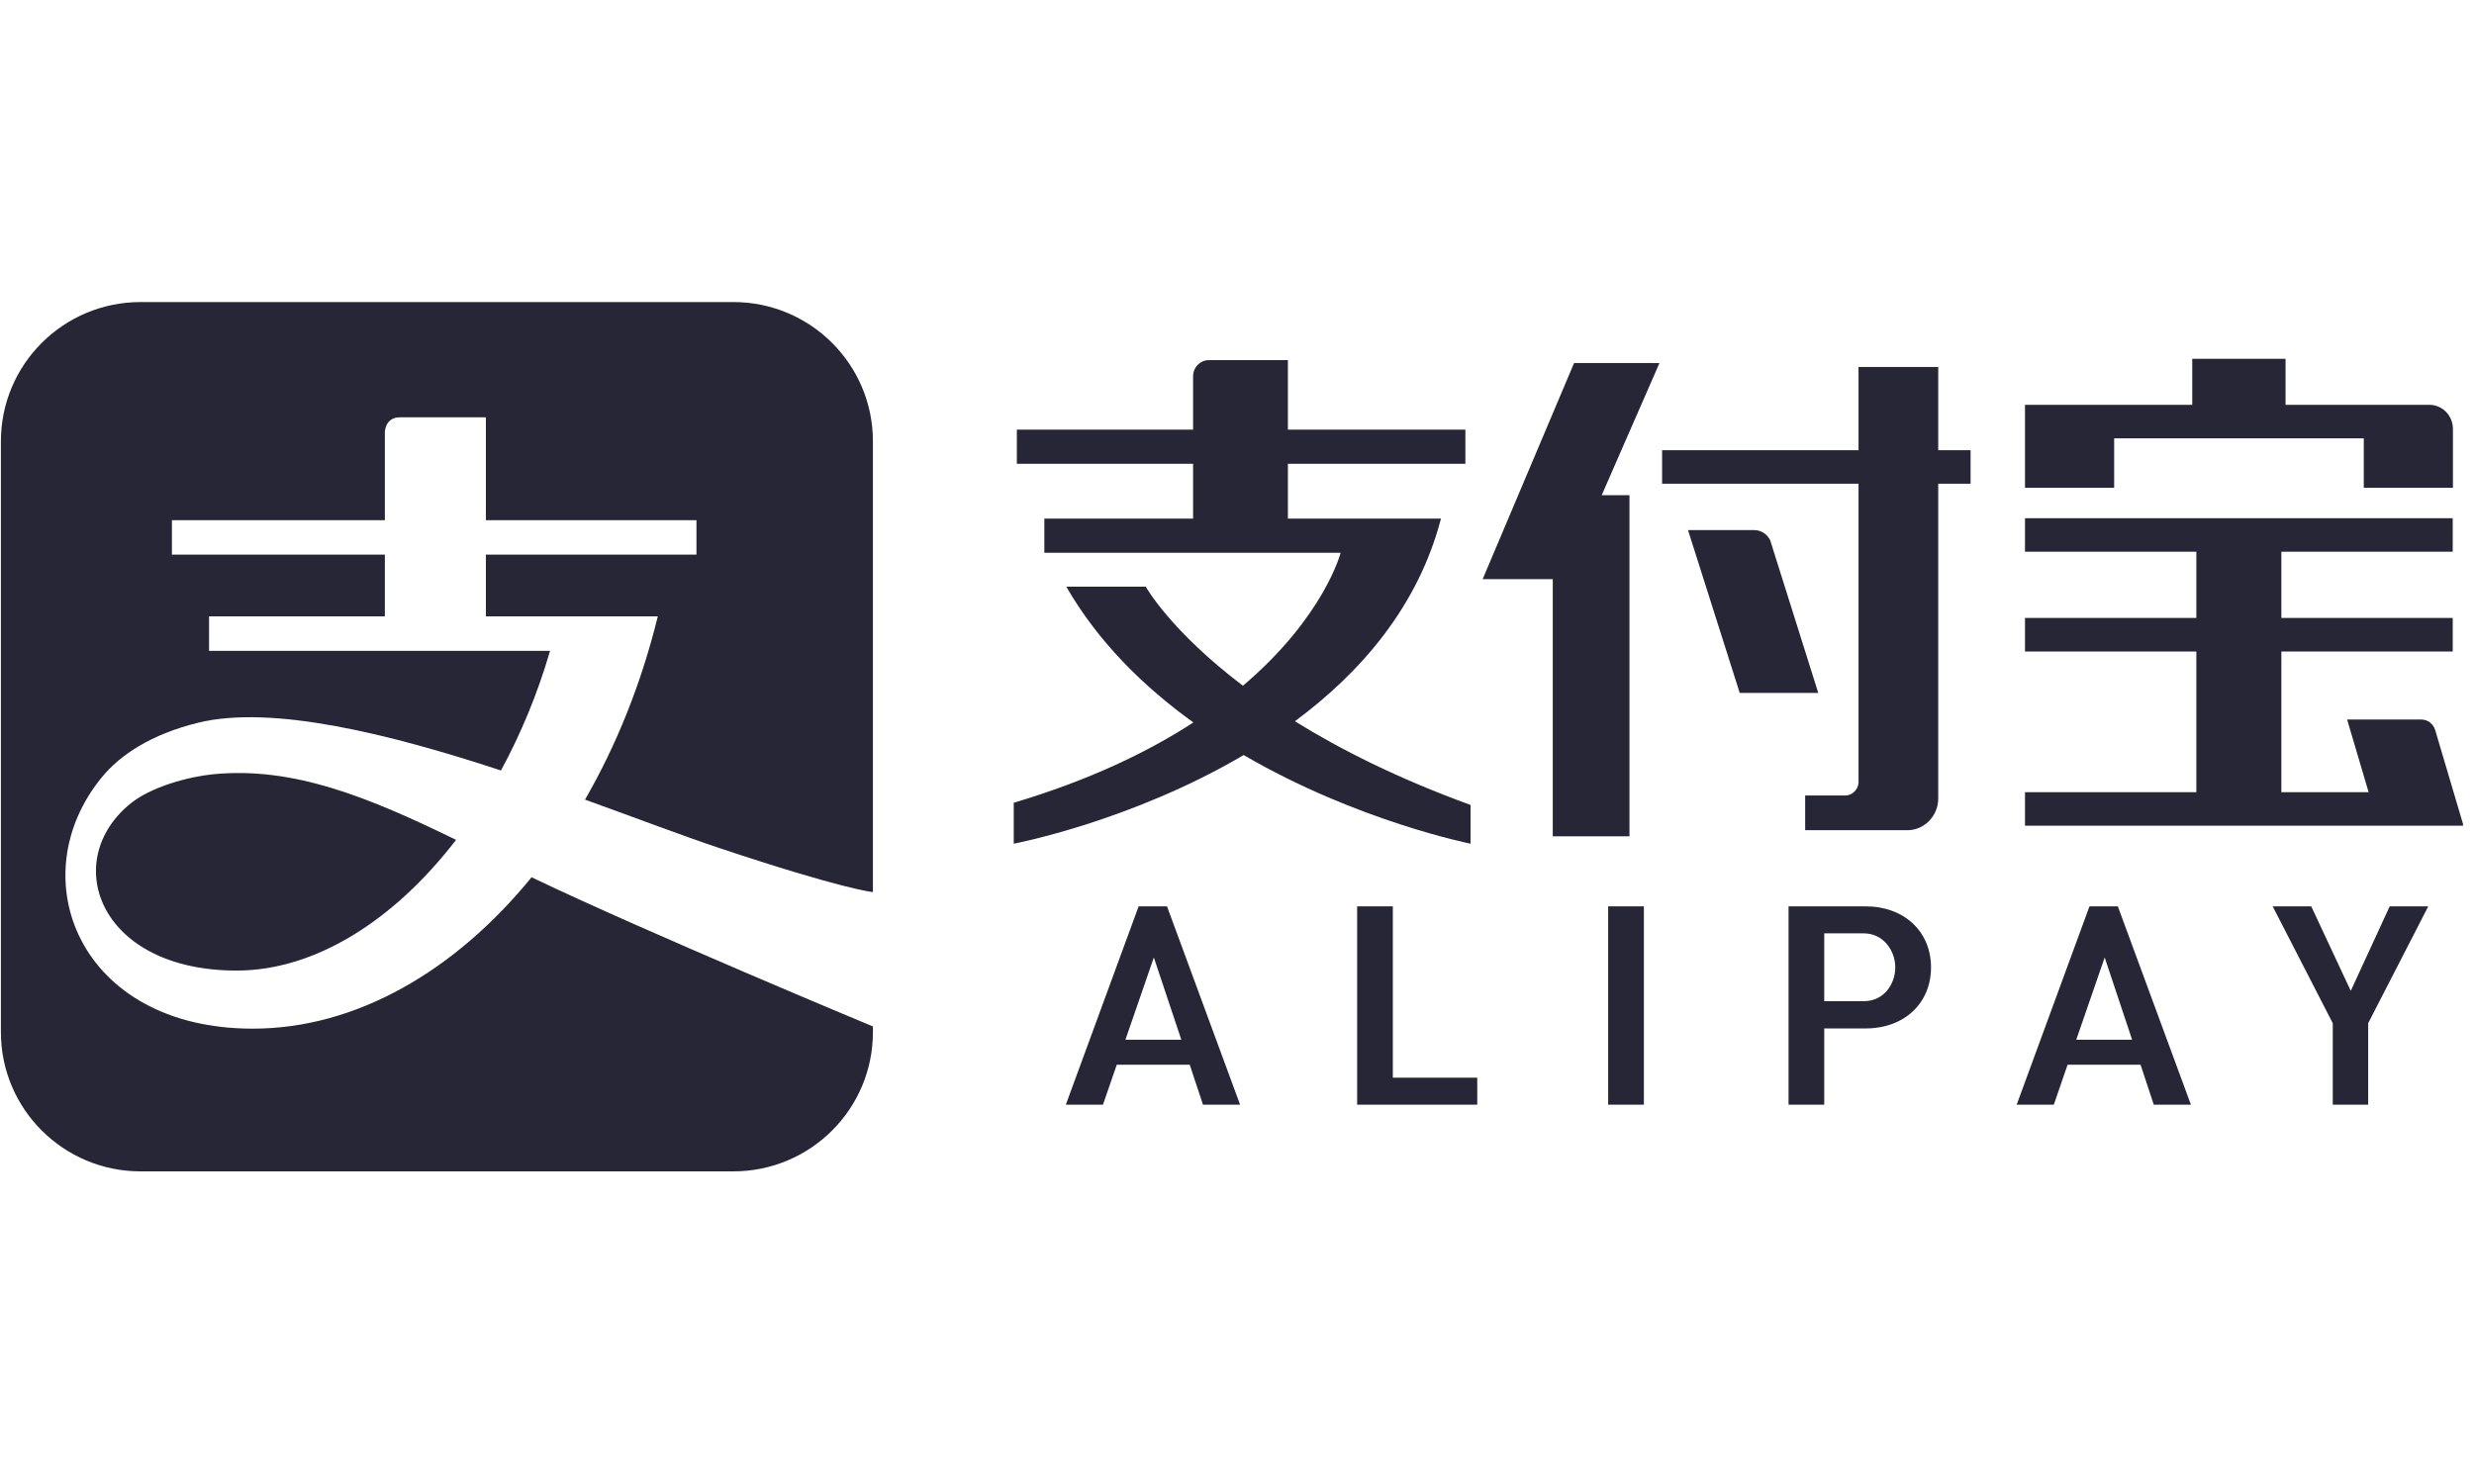 <?xml version="1.0" encoding="UTF-8"?>
<svg width="80px" height="48px" viewBox="0 0 80 48" version="1.1" xmlns="http://www.w3.org/2000/svg" xmlns:xlink="http://www.w3.org/1999/xlink" style="background: #FFFFFF;">
    <!-- Generator: Sketch 49.3 (51167) - http://www.bohemiancoding.com/sketch -->
    <title>alipay</title>
    <desc>Created with Sketch.</desc>
    <defs></defs>
    <g id="alipay" stroke="none" stroke-width="1" fill="none" fill-rule="evenodd">
        <rect id="bg" fill-opacity="0" fill="#FFFFFF" x="0" y="0" width="79.66" height="48.096"></rect>
        <g id="Alipay" transform="translate(0, 9.77)" fill="#272636" fill-rule="nonzero">
            <path d="M6.883,15.274 C6.178,15.344 4.855,15.655 4.132,16.293 C1.964,18.177 3.261,21.623 7.648,21.623 C10.198,21.623 12.746,19.997 14.748,17.395 C11.901,16.009 9.489,15.017 6.883,15.274 L6.883,15.274 Z" id="Shape"></path>
            <path d="M23.246,17.655 C27.307,19.011 28.227,19.084 28.227,19.084 L28.227,4.505 C28.227,2.016 26.207,2.92897841e-05 23.712,2.92897841e-05 L4.546,2.92897841e-05 C2.05,2.92897841e-05 0.029,2.016 0.029,4.505 L0.029,23.614 C0.029,26.101 2.05,28.118 4.546,28.118 L23.712,28.118 C26.207,28.118 28.227,26.102 28.227,23.614 L28.227,23.43 C28.227,23.43 20.893,20.381 17.189,18.605 C14.705,21.652 11.501,23.502 8.174,23.502 C2.548,23.502 0.637,18.593 3.301,15.361 C3.882,14.657 4.87,13.984 6.404,13.607 C8.802,13.019 12.621,13.974 16.199,15.151 C16.842,13.969 17.384,12.667 17.787,11.281 L6.76,11.281 L6.76,10.167 L12.445,10.167 L12.445,8.17 L5.559,8.17 L5.559,7.056 L12.445,7.056 L12.445,4.208 C12.445,4.208 12.445,3.728 12.933,3.728 L15.712,3.728 L15.712,7.056 L22.521,7.056 L22.521,8.17 L15.712,8.17 L15.712,10.167 L21.27,10.167 C20.739,12.339 19.93,14.339 18.917,16.094 C20.603,16.702 22.118,17.279 23.246,17.655 L23.246,17.655 Z" id="Shape"></path>
            <path d="M68.364,4.408 L76.436,4.408 L76.436,6.006 L79.319,6.006 L79.319,4.113 C79.318,4.108 79.318,4.107 79.318,4.101 C79.318,3.676 78.984,3.332 78.571,3.324 L73.906,3.324 L73.906,1.835 L70.889,1.835 L70.889,3.324 L65.481,3.324 L65.481,6.006 L68.364,6.006 L68.364,4.408 Z" id="Shape"></path>
            <polygon id="Shape" points="50.9 1.972 47.944 8.963 50.211 8.963 50.211 17.281 52.691 17.281 52.691 6.247 51.793 6.247 53.661 1.973"></polygon>
            <path d="M79.65,16.899 L78.744,13.84 C78.684,13.645 78.507,13.503 78.297,13.503 L75.897,13.503 L76.592,15.853 L73.771,15.853 L73.771,11.302 L79.312,11.302 L79.312,10.218 L73.771,10.218 L73.771,8.076 L79.312,8.076 L79.312,6.992 L65.481,6.992 L65.481,8.076 L71.022,8.076 L71.022,10.218 L65.481,10.218 L65.481,11.302 L71.022,11.302 L71.022,15.853 L65.481,15.853 L65.481,16.937 L79.65,16.937 L79.638,16.9 L79.649,16.9 L79.65,16.899 Z" id="Shape"></path>
            <path d="M57.241,7.703 C57.146,7.511 56.954,7.378 56.731,7.376 L54.584,7.376 L56.256,12.642 L58.796,12.642 L57.241,7.703 L57.241,7.703 Z" id="Shape"></path>
            <path d="M62.675,2.099 L60.098,2.099 L60.098,4.792 L53.746,4.792 L53.746,5.876 L60.098,5.876 L60.098,15.555 C60.075,15.776 59.901,15.95 59.682,15.961 L58.372,15.961 L58.372,17.083 L61.712,17.083 C62.24,17.061 62.663,16.622 62.675,16.079 L62.675,5.876 L63.721,5.876 L63.721,4.792 L62.675,4.792 L62.675,2.099 L62.675,2.099 Z" id="Shape"></path>
            <path d="M46.596,7.005 L41.646,7.005 L41.646,5.231 L47.385,5.231 L47.385,4.126 L41.646,4.126 L41.646,1.879 L39.087,1.879 C38.806,1.879 38.58,2.113 38.58,2.404 L38.58,4.126 L32.881,4.126 L32.881,5.231 L38.58,5.231 L38.58,7.005 L33.77,7.005 L33.77,8.109 L43.351,8.109 C43.351,8.109 42.82,10.182 40.192,12.41 C37.838,10.627 37.05,9.207 37.05,9.207 L34.48,9.207 C35.52,11.01 36.998,12.453 38.589,13.598 C37.127,14.548 35.232,15.464 32.781,16.195 L32.781,17.519 C32.781,17.519 36.562,16.805 40.216,14.652 C43.876,16.788 47.552,17.519 47.552,17.519 L47.552,16.266 C45.2,15.41 43.336,14.468 41.872,13.559 C43.993,11.989 45.851,9.857 46.596,7.005 L46.596,7.005 Z" id="Shape"></path>
            <path d="M38.472,24.669 L38.9,25.961 L40.1,25.961 L37.737,19.546 L36.819,19.546 L34.465,25.961 L35.666,25.961 L36.112,24.669 L38.472,24.669 L38.472,24.669 Z M37.311,21.199 L38.199,23.86 L36.392,23.86 L37.311,21.199 L37.311,21.199 Z" id="Shape"></path>
            <polygon id="Shape" points="43.885 19.546 43.885 25.961 47.769 25.961 47.769 25.088 45.039 25.088 45.039 19.546"></polygon>
            <polygon id="Shape" points="52.002 19.546 53.157 19.546 53.157 25.961 52.002 25.961"></polygon>
            <path d="M60.328,19.546 L57.835,19.546 L57.835,25.961 L58.989,25.961 L58.989,23.495 L60.328,23.495 C61.572,23.495 62.442,22.683 62.442,21.521 C62.442,20.358 61.572,19.546 60.328,19.546 L60.328,19.546 Z M60.264,22.614 L58.989,22.614 L58.989,20.419 L60.264,20.419 C60.904,20.419 61.286,20.979 61.286,21.521 C61.286,22.05 60.928,22.614 60.264,22.614 Z" id="Shape"></path>
            <path d="M69.218,24.669 L69.646,25.961 L70.846,25.961 L68.483,19.546 L67.566,19.546 L65.212,25.961 L66.413,25.961 L66.858,24.669 L69.218,24.669 L69.218,24.669 Z M68.058,21.199 L68.945,23.86 L67.138,23.86 L68.058,21.199 L68.058,21.199 Z" id="Shape"></path>
            <polygon id="Shape" points="77.274 19.546 76.015 22.279 74.737 19.546 73.49 19.546 75.433 23.326 75.433 25.961 76.578 25.961 76.578 23.326 76.585 23.312 78.521 19.546"></polygon>
        </g>
    </g>
</svg>